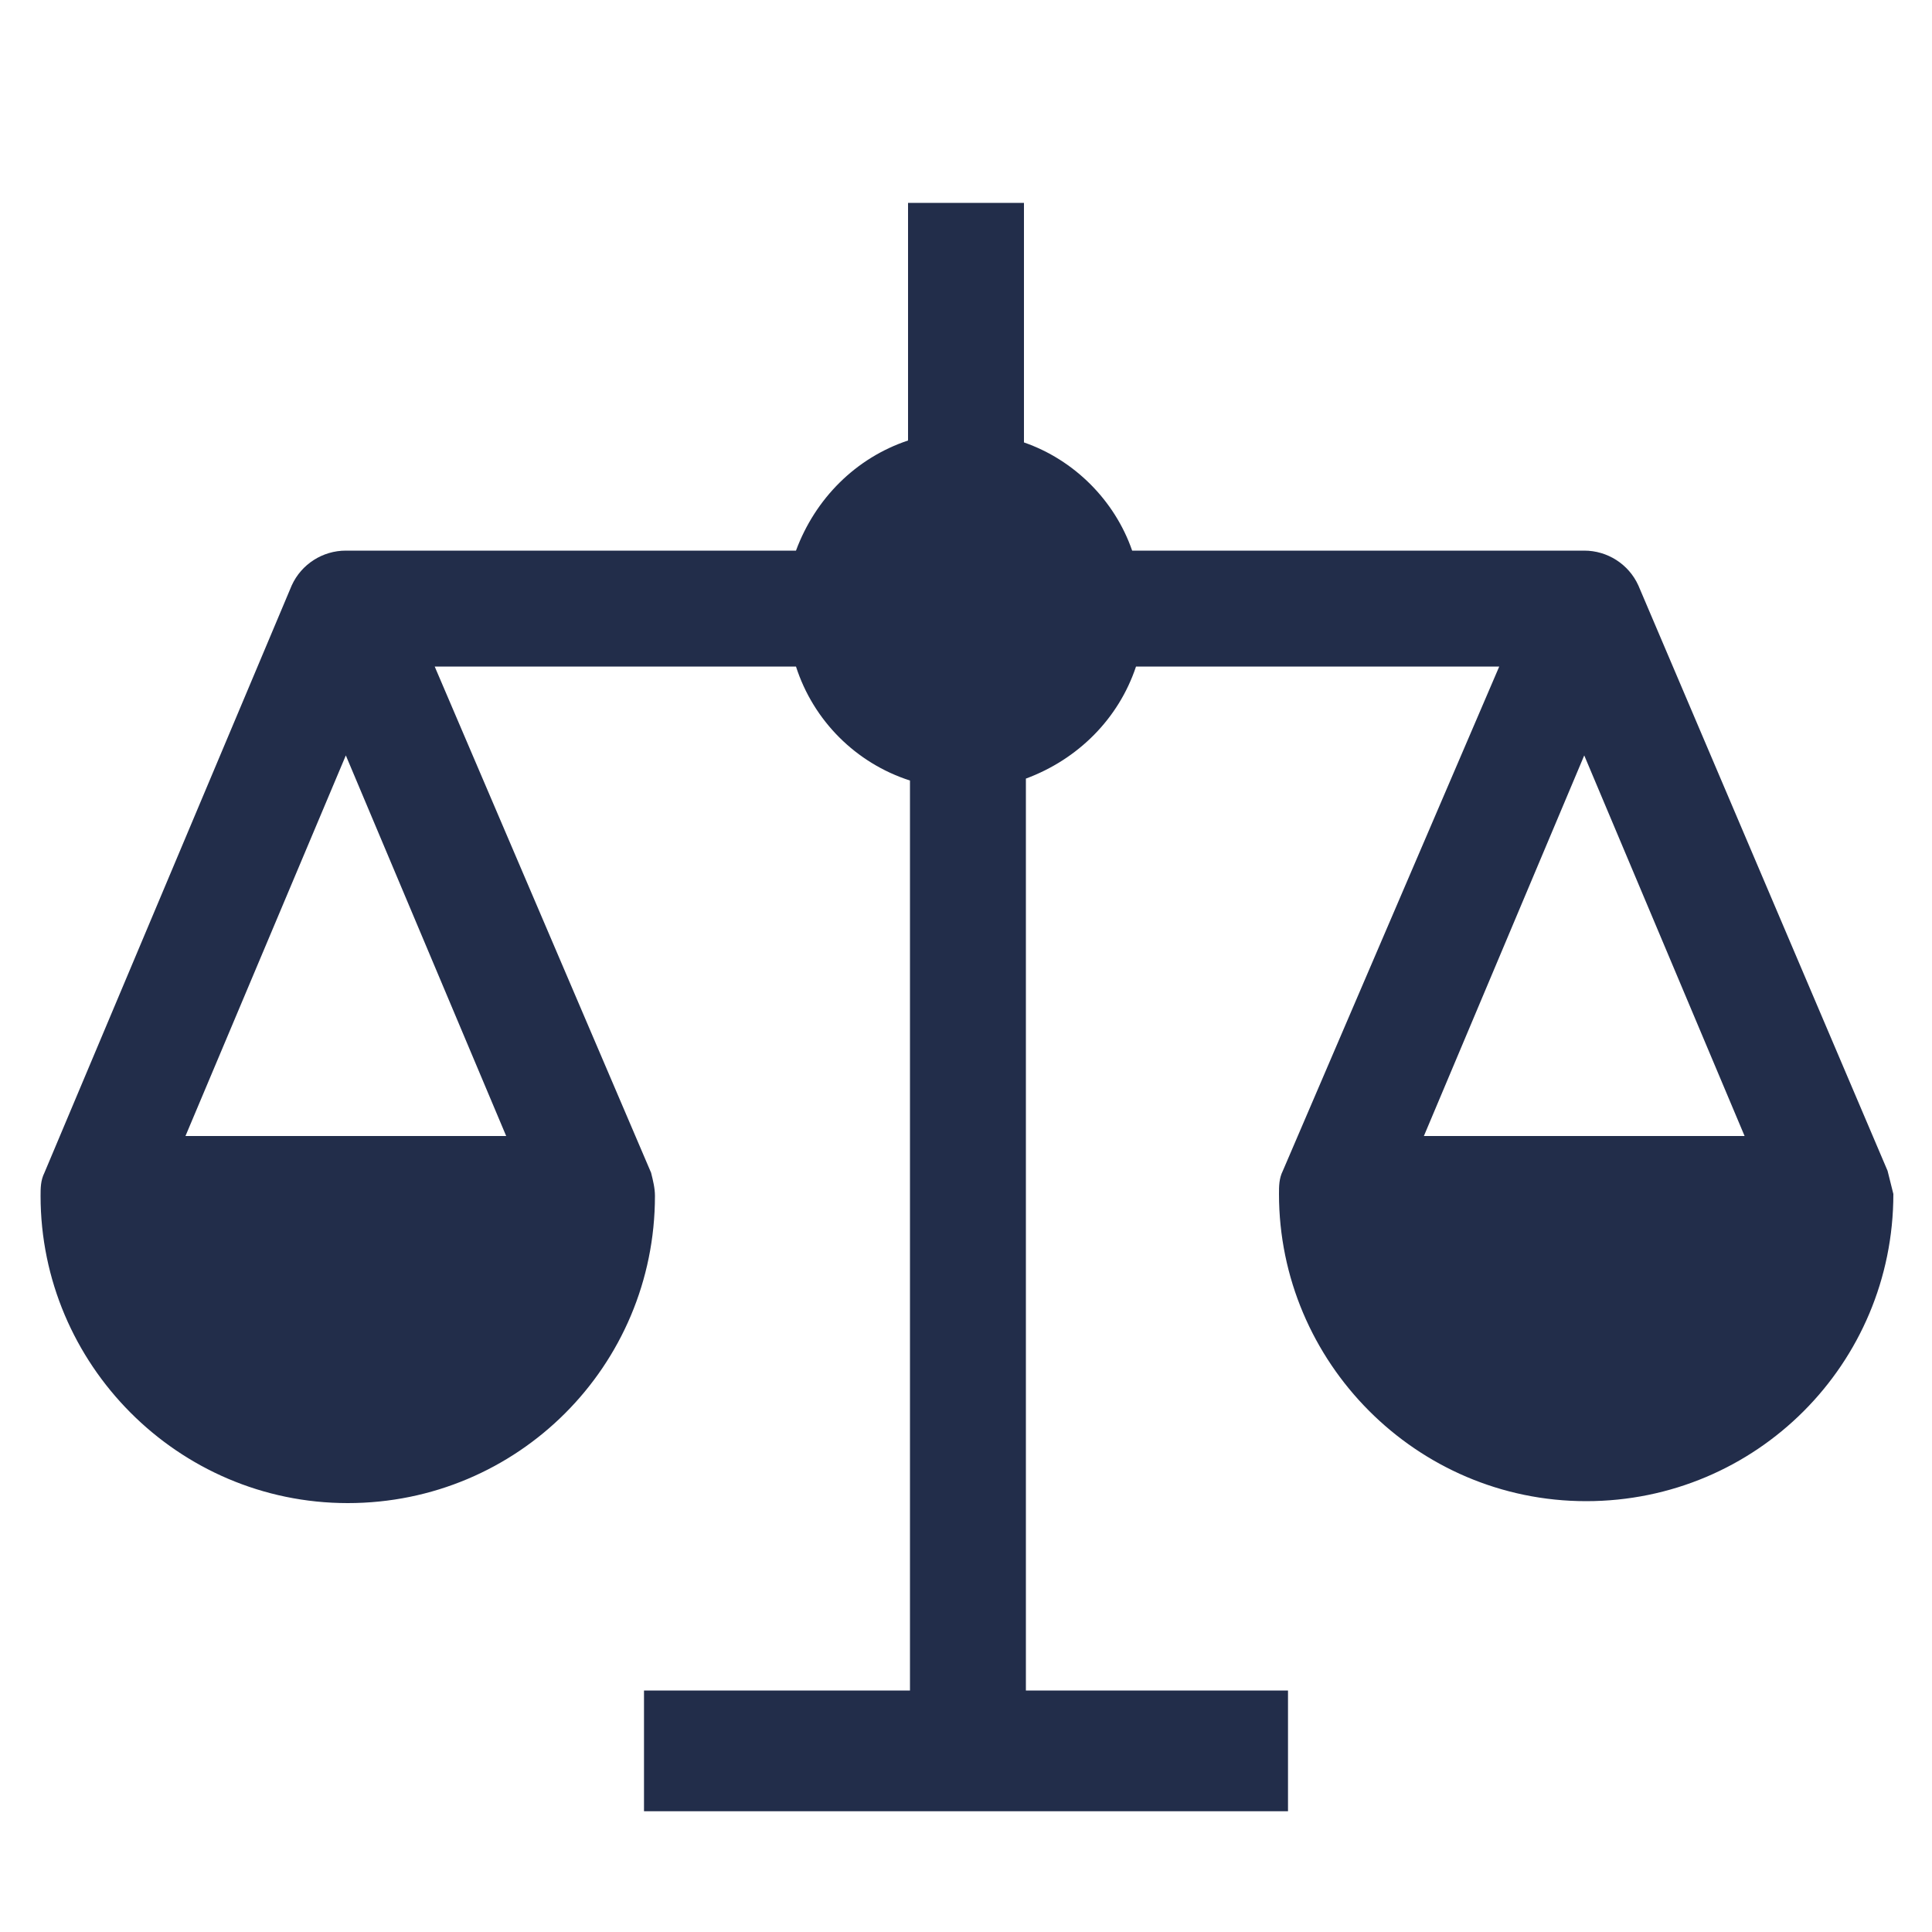 <svg width="30" height="30" viewBox="0 0 30 30" fill="none" xmlns="http://www.w3.org/2000/svg">
<path fill-rule="evenodd" clip-rule="evenodd" d="M25.44 9.09L29.31 18.18L29.4 18.54C29.4 21.18 27.27 23.31 24.63 23.31C21.99 23.31 19.86 21.15 19.86 18.54C19.86 18.42 19.86 18.3 19.92 18.18L23.28 10.35H17.64C17.37 11.16 16.74 11.79 15.93 12.09V26.25H20V28.125H10V26.25H14.13V12.12C13.29 11.85 12.63 11.19 12.36 10.35H6.75L10.11 18.21L10.11 18.21C10.14 18.33 10.17 18.45 10.17 18.57C10.17 21.21 8.04 23.34 5.4 23.34C2.76 23.34 0.63 21.18 0.63 18.57C0.63 18.45 0.63 18.33 0.69 18.21L4.53 9.09C4.68 8.76 5.01 8.55 5.37 8.55H12.36C12.66 7.74 13.29 7.11 14.1 6.84V3.15H15.9V6.87C16.68 7.14 17.31 7.77 17.58 8.55H24.6C24.96 8.55 25.29 8.76 25.44 9.09ZM24.6 11.73L22.11 17.64H27.09L24.6 11.73ZM5.37 11.73L2.88 17.64H7.86L5.37 11.73Z" fill="#222D4A"/>
</svg>
